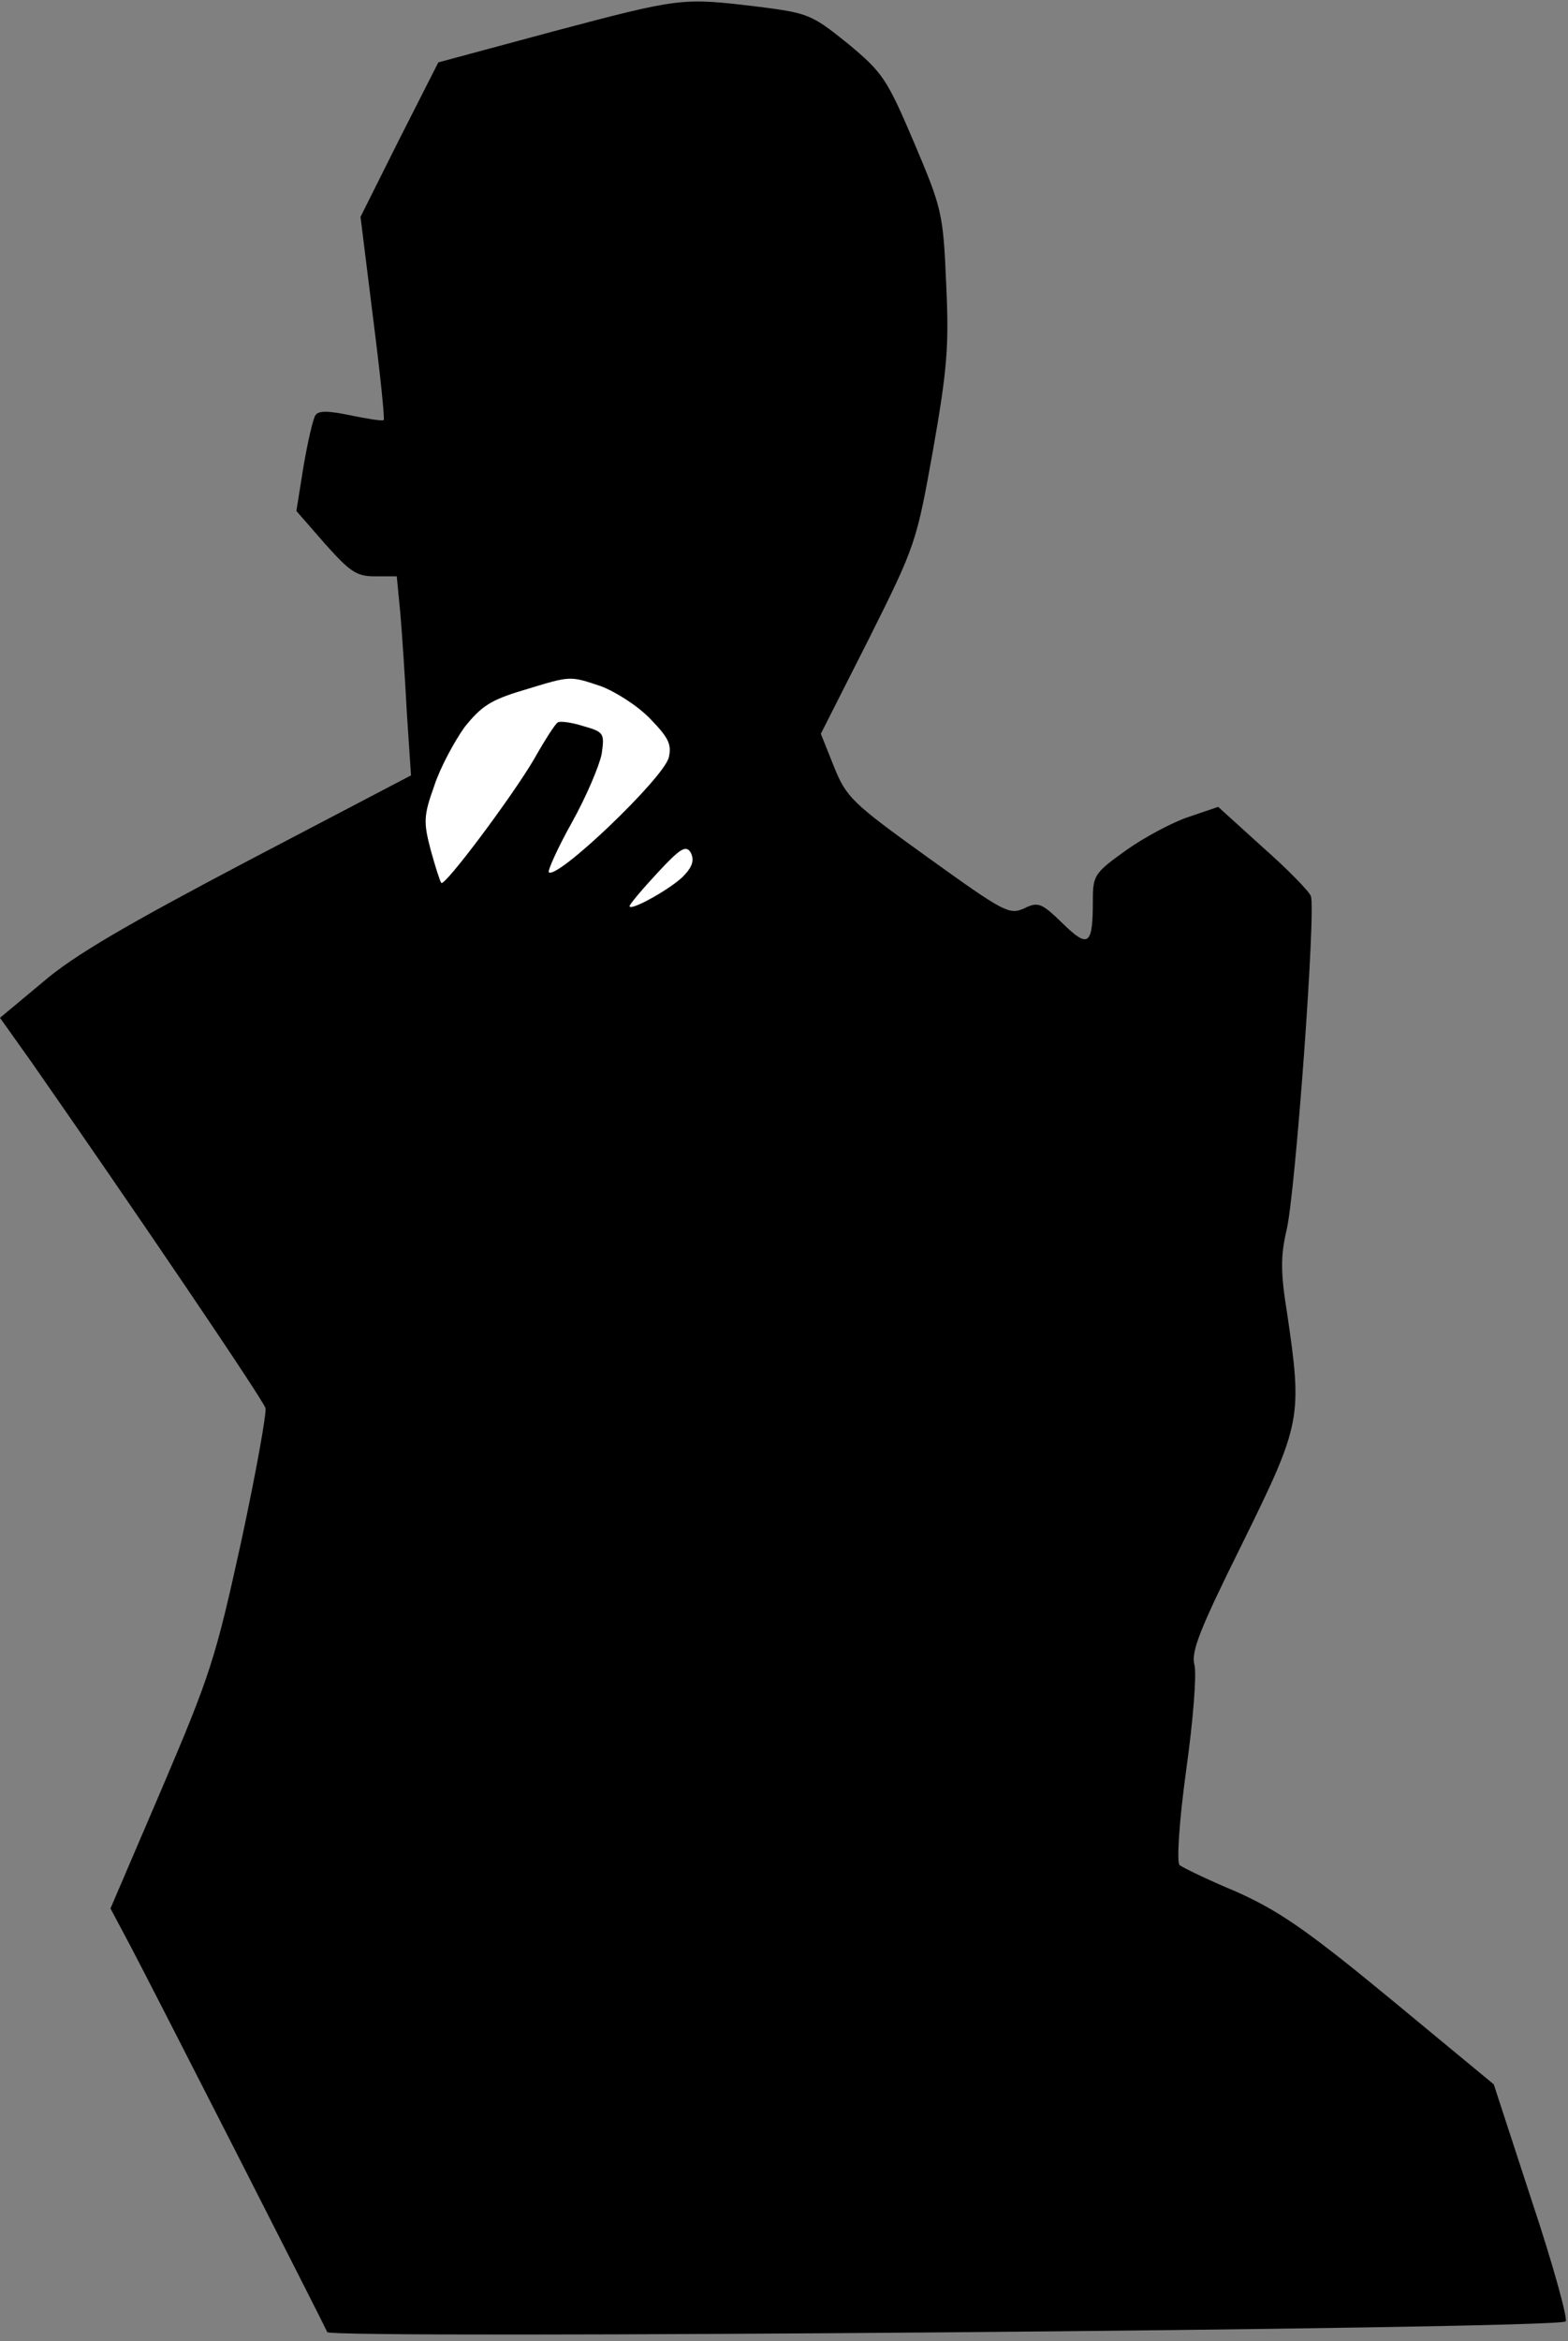<?xml version="1.0" standalone="no"?>
<!DOCTYPE svg PUBLIC "-//W3C//DTD SVG 20010904//EN"
 "http://www.w3.org/TR/2001/REC-SVG-20010904/DTD/svg10.dtd">
<svg version="1.0" xmlns="http://www.w3.org/2000/svg"
 width="264pt" height="394pt" viewBox="0 0 264 394"
 preserveAspectRatio="xMidYMid meet">
<rect x="0" y="0" width="264" height="394" fill="#808080" stroke="none"/>
<g transform="translate(0,394) scale(0.1,-0.1)"
fill="#000000" stroke="none">
<path fill="#000000" stroke="none" d="M931 3887 l-193 -52 -66 -130 -65 -130
21 -169 c12 -94 20 -171 18 -173 -2 -2 -27 2 -56 8 -38 8 -54 8 -59 0 -4 -6
-13 -45 -20 -86 l-12 -75 48 -55 c42 -47 53 -55 84 -55 l37 0 6 -62 c3 -35 8
-110 11 -168 l7 -105 -275 -144 c-203 -107 -293 -159 -345 -204 l-72 -60 54
-76 c166 -238 390 -568 393 -581 2 -8 -16 -109 -41 -225 -43 -196 -52 -224
-133 -414 l-87 -203 33 -62 c35 -66 325 -635 332 -651 5 -12 2073 5 2085 18 4
4 -21 95 -57 203 l-64 196 -173 143 c-143 118 -189 149 -260 181 -48 20 -91
41 -96 45 -5 5 -1 71 11 159 12 85 18 163 14 178 -6 22 9 60 81 205 99 201
101 211 75 387 -11 68 -11 96 -1 139 15 61 50 542 41 563 -3 8 -39 45 -81 82
l-75 68 -50 -17 c-27 -9 -74 -34 -105 -56 -53 -38 -56 -42 -56 -84 0 -76 -7
-82 -51 -39 -35 34 -41 37 -65 25 -25 -11 -34 -6 -162 86 -128 92 -137 101
-158 153 l-22 55 81 160 c79 158 80 162 108 318 24 137 27 175 22 280 -5 118
-7 126 -54 237 -46 108 -53 118 -112 167 -61 49 -66 51 -153 62 -126 15 -128
15 -343 -42z"/>
<path fill="#ffffff" stroke="none" d="M1012 2785 c24 -9 62 -33 83 -55 31
-32 36 -43 31 -65 -9 -35 -188 -206 -202 -193 -2 3 15 41 39 84 24 43 46 95
50 115 5 35 4 37 -31 47 -19 6 -39 9 -43 6 -4 -2 -22 -30 -40 -62 -37 -63
-150 -214 -156 -208 -2 2 -10 27 -18 56 -12 46 -12 57 6 107 10 31 34 75 51
99 28 35 44 46 98 62 82 25 78 25 132 7z"/>
<path fill="#ffffff" stroke="none" d="M1153 2468 c-18 -21 -93 -63 -93 -53 0
3 21 28 47 56 39 42 48 47 56 34 6 -12 3 -23 -10 -37z"/>
</g>
</svg>
